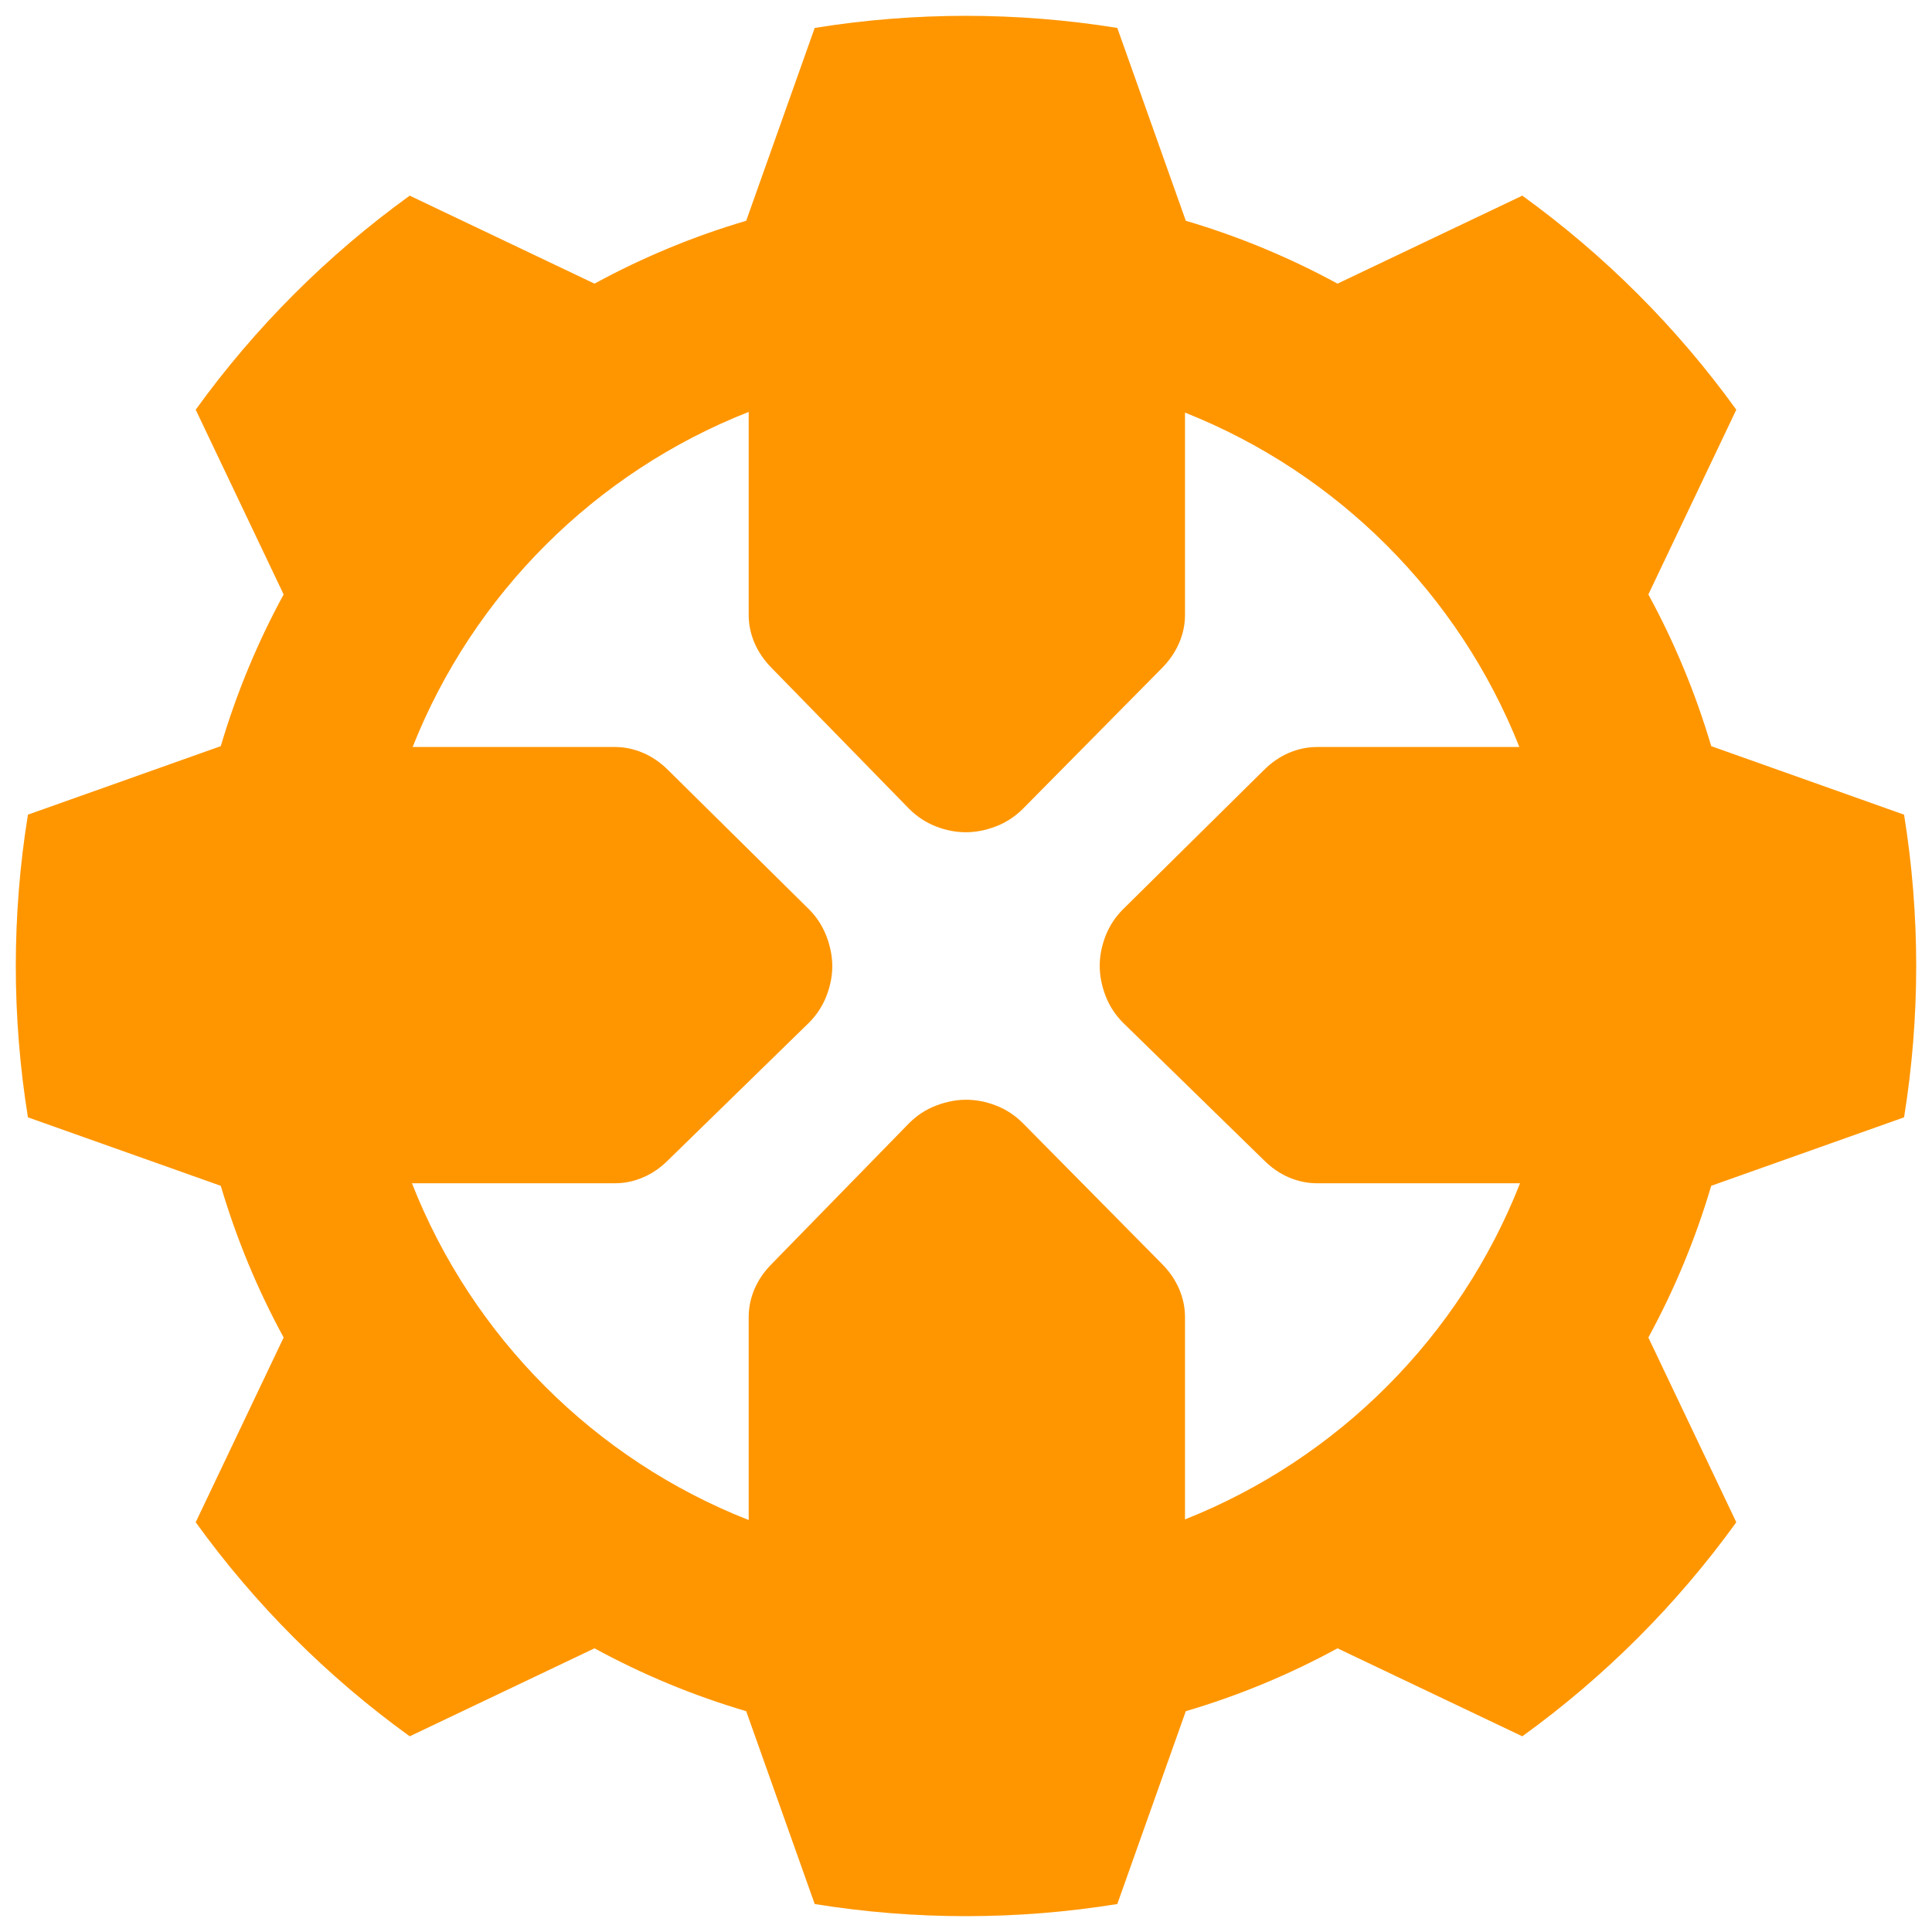 <svg viewBox="0 0 48 48" xmlns="http://www.w3.org/2000/svg"><path fill="rgb(255, 150, 0)" d="m27.759.694 1.702 4.791c1.308.386 2.572.91 3.769 1.562l4.591-2.186c2.045 1.478 3.841 3.272 5.317 5.318l-2.185 4.59c.653 1.198 1.175 2.461 1.562 3.769l4.791 1.702c.402 2.491.402 5.029 0 7.52l-4.791 1.701c-.387 1.308-.909 2.571-1.562 3.769l2.185 4.59c-1.476 2.046-3.272 3.841-5.317 5.318l-4.591-2.186c-1.197.653-2.461 1.177-3.769 1.562l-1.702 4.791c-2.489.402-5.029.402-7.518 0l-1.702-4.791c-1.308-.385-2.572-.909-3.769-1.562l-4.591 2.186c-2.045-1.477-3.841-3.272-5.317-5.318l2.185-4.59c-.653-1.198-1.175-2.461-1.562-3.769l-4.791-1.701c-.402-2.491-.402-5.029 0-7.52l4.791-1.702c.387-1.308.909-2.571 1.562-3.769l-2.185-4.59c1.476-2.046 3.272-3.84 5.317-5.318l4.591 2.186c1.197-.652 2.461-1.176 3.769-1.562l1.702-4.791c2.489-.401 5.029-.401 7.518 0zm-17.507 17.865h5.026c.238 0 .471.049.697.145.228.097.439.243.632.436l3.489 3.448c.194.193.339.417.436.67.097.252.146.502.146.747 0 .246-.049.493-.146.742s-.242.471-.436.665l-3.489 3.405c-.193.194-.404.34-.632.436-.226.097-.459.145-.697.145h-5.043c1.5 3.82 4.546 6.866 8.366 8.367v-5.043c0-.238.048-.47.145-.698.098-.227.242-.438.437-.632l3.405-3.488c.194-.194.417-.34.67-.436.253-.097.503-.145.747-.145.245 0 .494.048.743.145.249.096.47.242.664.436l3.447 3.488c.194.194.339.405.436.632.098.228.146.46.146.698v5.027c3.8-1.507 6.829-4.545 8.324-8.351h-5.043c-.238 0-.471-.048-.698-.145-.227-.096-.438-.242-.631-.436l-3.489-3.405c-.194-.194-.339-.418-.437-.67-.096-.253-.145-.502-.145-.747 0-.246.049-.493.145-.743.098-.249.243-.471.437-.664l3.489-3.448c.193-.193.404-.339.631-.436.227-.096.46-.145.698-.145h5.026c-1.5-3.787-4.521-6.807-8.307-8.308v5.027c0 .238-.048.47-.146.697-.097.227-.242.438-.436.633l-3.447 3.488c-.194.193-.417.339-.67.436s-.503.145-.747.145c-.247 0-.494-.048-.743-.145s-.47-.243-.664-.436l-3.405-3.488c-.195-.195-.339-.406-.437-.633-.097-.227-.145-.459-.145-.697v-5.044c-3.806 1.496-6.844 4.525-8.349 8.325z"/></svg>
